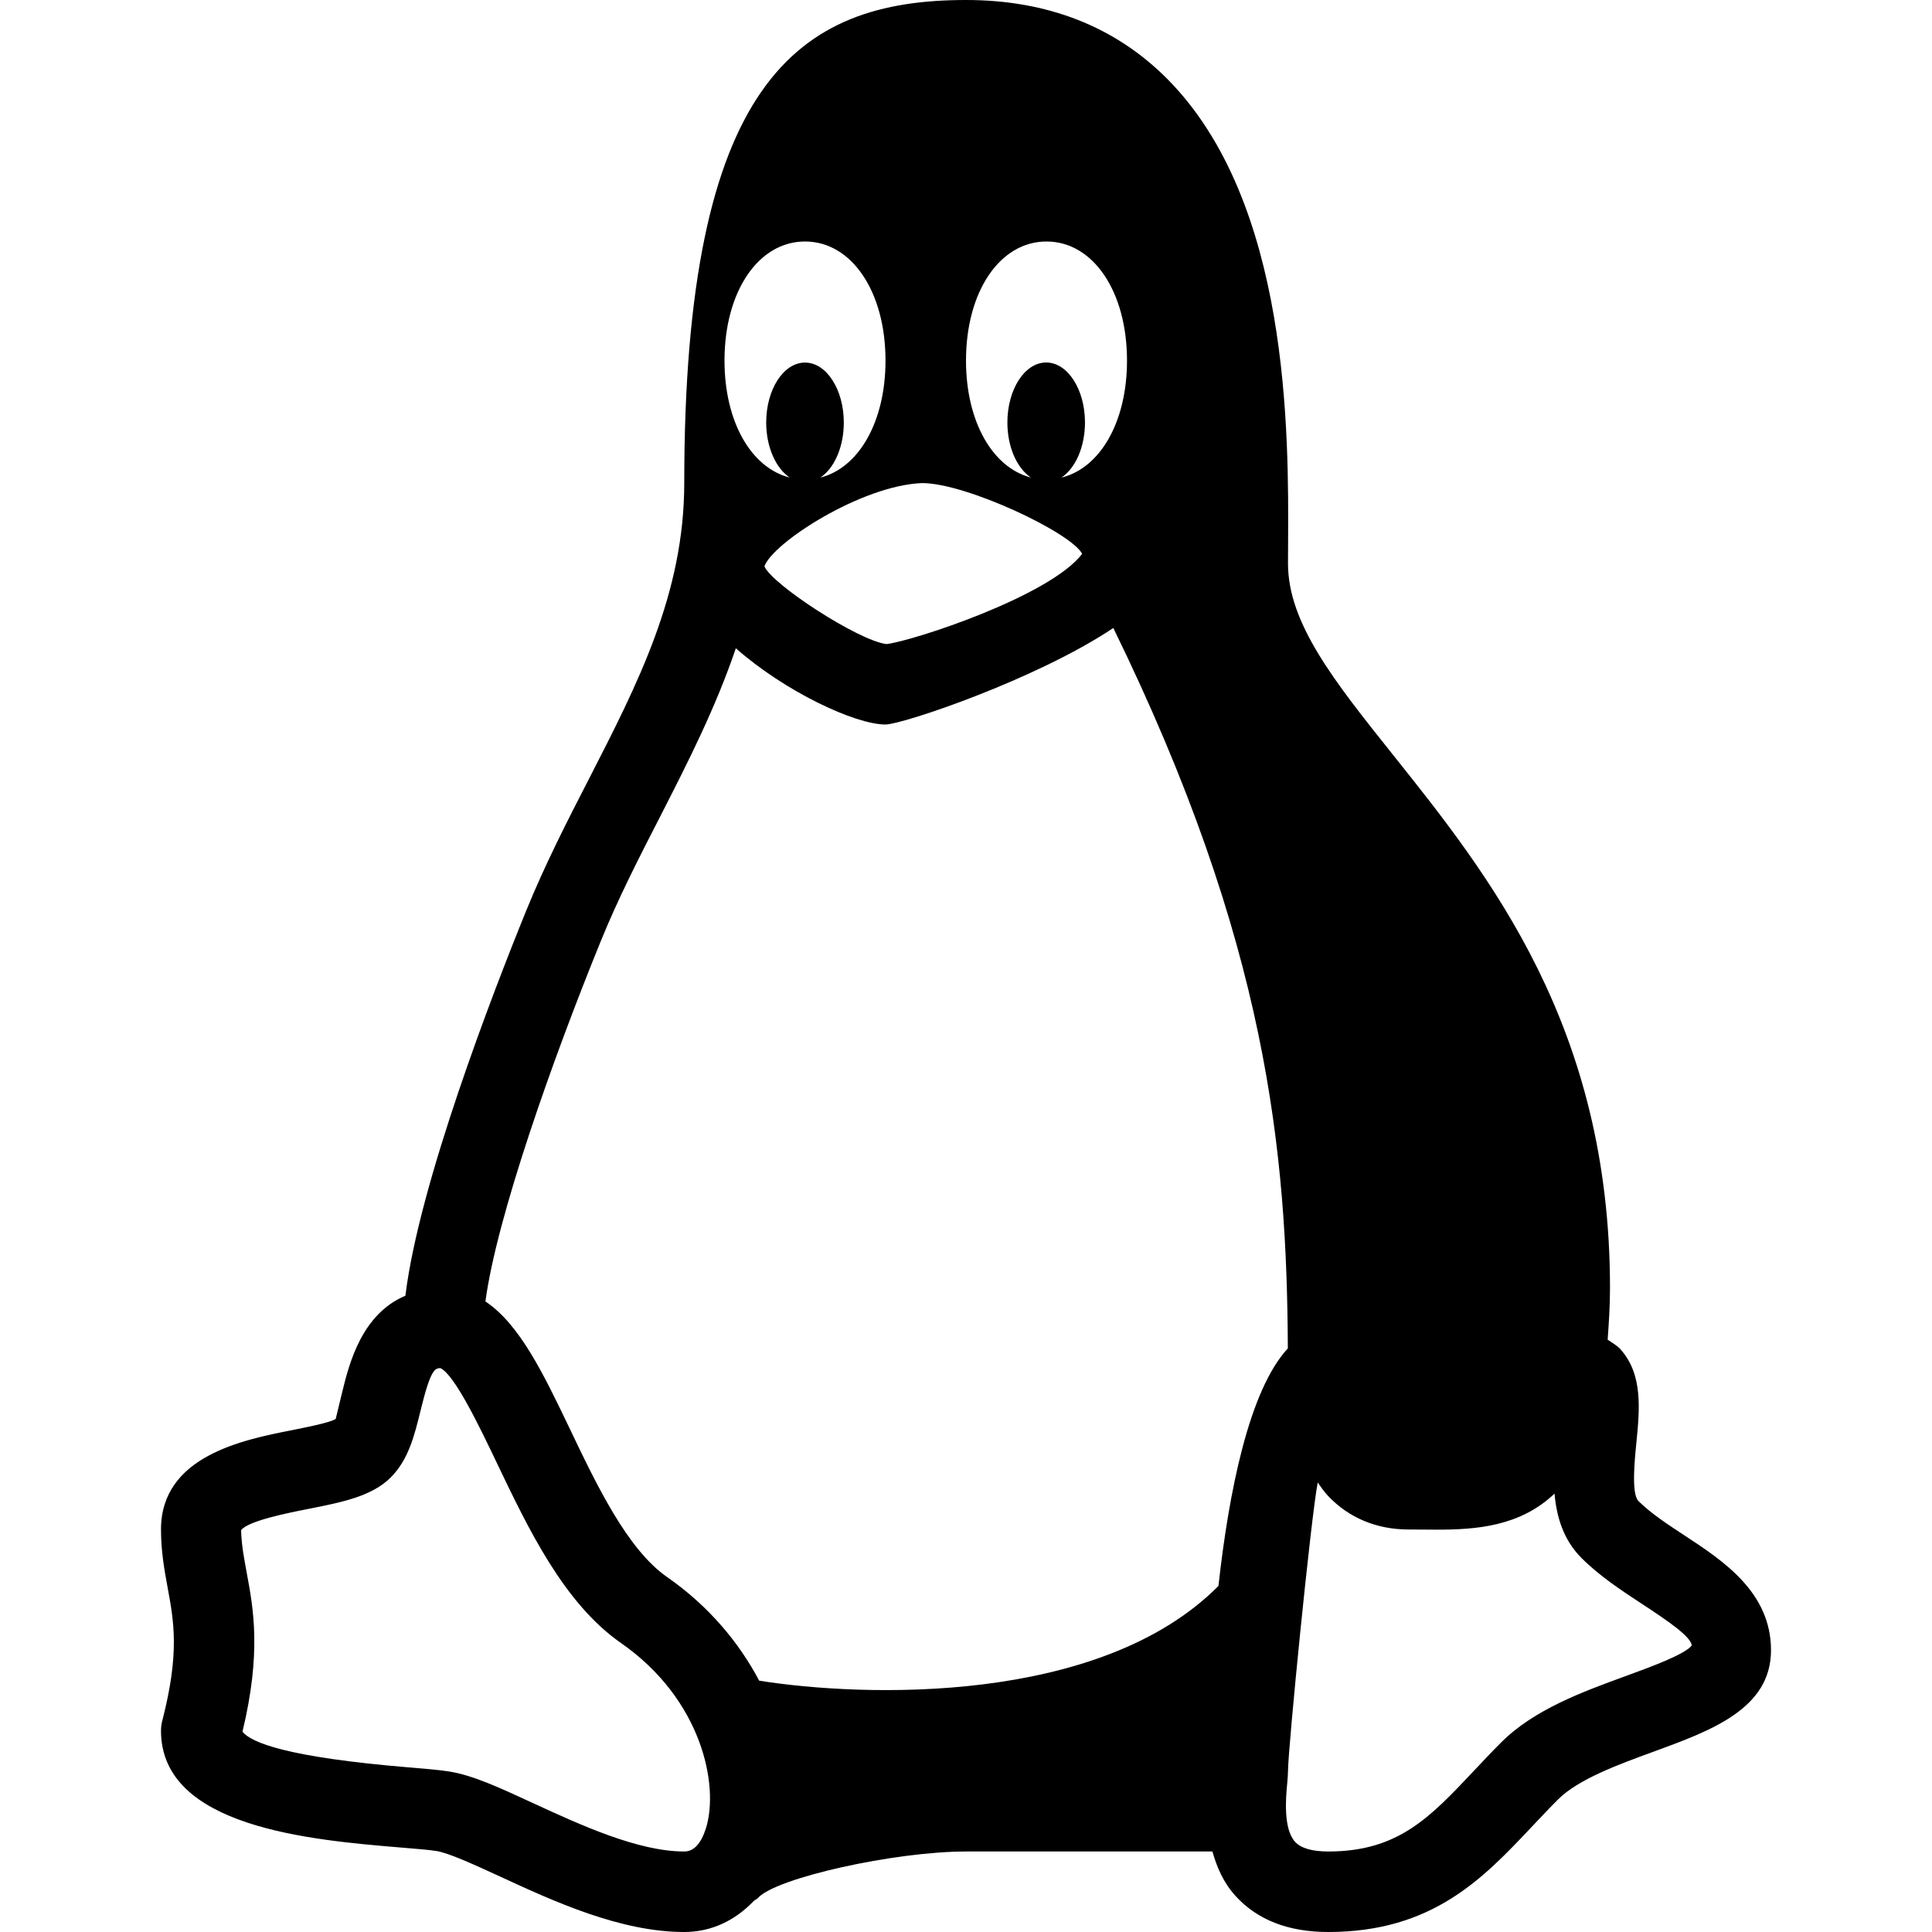 <svg xmlns="http://www.w3.org/2000/svg"  viewBox="0 0 24 24" width="192px" height="192px"><path d="M20.926,19.074c-0.207-0.136-0.421-0.276-0.573-0.428	c-0.088-0.088-0.048-0.497-0.026-0.717c0.042-0.422,0.084-0.857-0.199-1.17	c-0.036-0.04-0.099-0.078-0.157-0.117C19.985,16.438,20,16.237,20,16	c0-3.247-1.496-5.12-2.697-6.625C16.575,8.463,16,7.743,16,7l0.001-0.233	c0.008-1.38,0.024-4.253-1.502-5.788C13.853,0.33,13.012,0,12,0	C9.899,0,8.5,1.021,8.5,6c0,1.371-0.577,2.493-1.187,3.682	c-0.268,0.521-0.544,1.06-0.776,1.63c-0.419,1.03-1.333,3.399-1.501,4.784	c-0.54,0.227-0.697,0.835-0.785,1.197c-0.03,0.125-0.076,0.312-0.081,0.334	c-0.074,0.046-0.354,0.101-0.538,0.138C3.021,17.885,2,18.087,2,19	c0,0.266,0.04,0.491,0.083,0.726C2.16,20.142,2.233,20.535,2.016,21.375	C2.005,21.416,2,21.458,2,21.5c0,1.202,1.867,1.358,2.983,1.451	c0.186,0.016,0.34,0.027,0.439,0.043c0.154,0.024,0.476,0.173,0.788,0.316	C6.876,23.618,7.706,24,8.5,24c0.342,0,0.635-0.146,0.863-0.385	c0.017-0.015,0.039-0.022,0.054-0.039C9.639,23.328,11.112,23,12,23h3.061	c0.055,0.193,0.135,0.385,0.288,0.553C15.619,23.85,16.006,24,16.5,24	c1.298,0,1.927-0.669,2.536-1.315c0.103-0.109,0.208-0.221,0.318-0.331	c0.253-0.253,0.749-0.434,1.187-0.594C21.258,21.498,22,21.227,22,20.5	C22,19.779,21.405,19.388,20.926,19.074z M13,3c0.58,0,1,0.622,1,1.479	c0,0.762-0.333,1.336-0.815,1.454c0.172-0.114,0.293-0.377,0.293-0.685	c0-0.411-0.216-0.745-0.482-0.745s-0.482,0.334-0.482,0.745	c0,0.307,0.12,0.569,0.292,0.684C12.329,5.809,12,5.237,12,4.479	C12,3.622,12.42,3,13,3z M13.443,6.88c-0.403,0.528-2.105,1.083-2.43,1.121	C10.667,7.961,9.594,7.263,9.496,7.036c0.095-0.287,1.201-1.006,1.958-1.035	C12,6,13.306,6.616,13.443,6.88z M10,3c0.58,0,1,0.622,1,1.479	c0,0.76-0.331,1.333-0.81,1.454c0.172-0.114,0.292-0.377,0.292-0.684	c0-0.411-0.216-0.745-0.482-0.745S9.518,4.837,9.518,5.248	c0,0.307,0.121,0.57,0.292,0.684C9.331,5.812,9,5.239,9,4.479C9,3.622,9.42,3,10,3z M8.769,22.713C8.708,22.903,8.619,23,8.5,23c-0.575,0-1.294-0.332-1.872-0.598	c-0.424-0.196-0.759-0.351-1.05-0.396c-0.116-0.019-0.295-0.034-0.512-0.052	c-1.489-0.124-1.945-0.305-2.054-0.442c0.237-0.983,0.136-1.528,0.054-1.968	C3.034,19.368,3,19.199,2.995,19.009c0.083-0.116,0.588-0.216,0.832-0.264	c0.425-0.084,0.792-0.157,1.027-0.392c0.222-0.222,0.296-0.528,0.369-0.825	C5.351,17,5.404,17,5.47,16.995c0.177,0.079,0.492,0.739,0.701,1.176	c0.391,0.818,0.833,1.745,1.543,2.239C8.72,21.111,8.936,22.179,8.769,22.713z M15.136,19.701c-1.471,1.483-4.412,1.383-5.705,1.177	c-0.251-0.474-0.625-0.926-1.145-1.288c-0.493-0.343-0.875-1.144-1.212-1.85	c-0.326-0.681-0.621-1.291-1.044-1.573c0.139-1.039,0.829-2.994,1.434-4.478	c0.215-0.529,0.481-1.048,0.739-1.55C8.545,9.471,8.891,8.789,9.141,8.053	C9.748,8.589,10.621,9,11,9c0.209,0,1.874-0.559,2.83-1.199	c1.92,3.928,2.156,6.516,2.168,8.949C15.515,17.273,15.265,18.536,15.136,19.701z M20.197,20.82c-0.535,0.195-1.141,0.416-1.55,0.826	c-0.118,0.118-0.229,0.236-0.339,0.353C17.761,22.58,17.366,23,16.5,23	c-0.201,0-0.339-0.041-0.412-0.12c-0.15-0.165-0.114-0.556-0.098-0.723	C15.996,22.089,16,22.035,16,22c0.002-0.295,0.283-3.132,0.369-3.584	c0.04,0.057,0.08,0.115,0.129,0.167C16.756,18.856,17.102,19,17.5,19l0.176,0.001	c0.056,0,0.113,0.001,0.17,0.001c0.5,0,1.038-0.042,1.465-0.448	c0.025,0.288,0.109,0.574,0.335,0.8c0.224,0.224,0.494,0.401,0.731,0.557	C20.754,20.157,21,20.331,21.016,20.44C20.936,20.55,20.491,20.713,20.197,20.82z"/></svg>